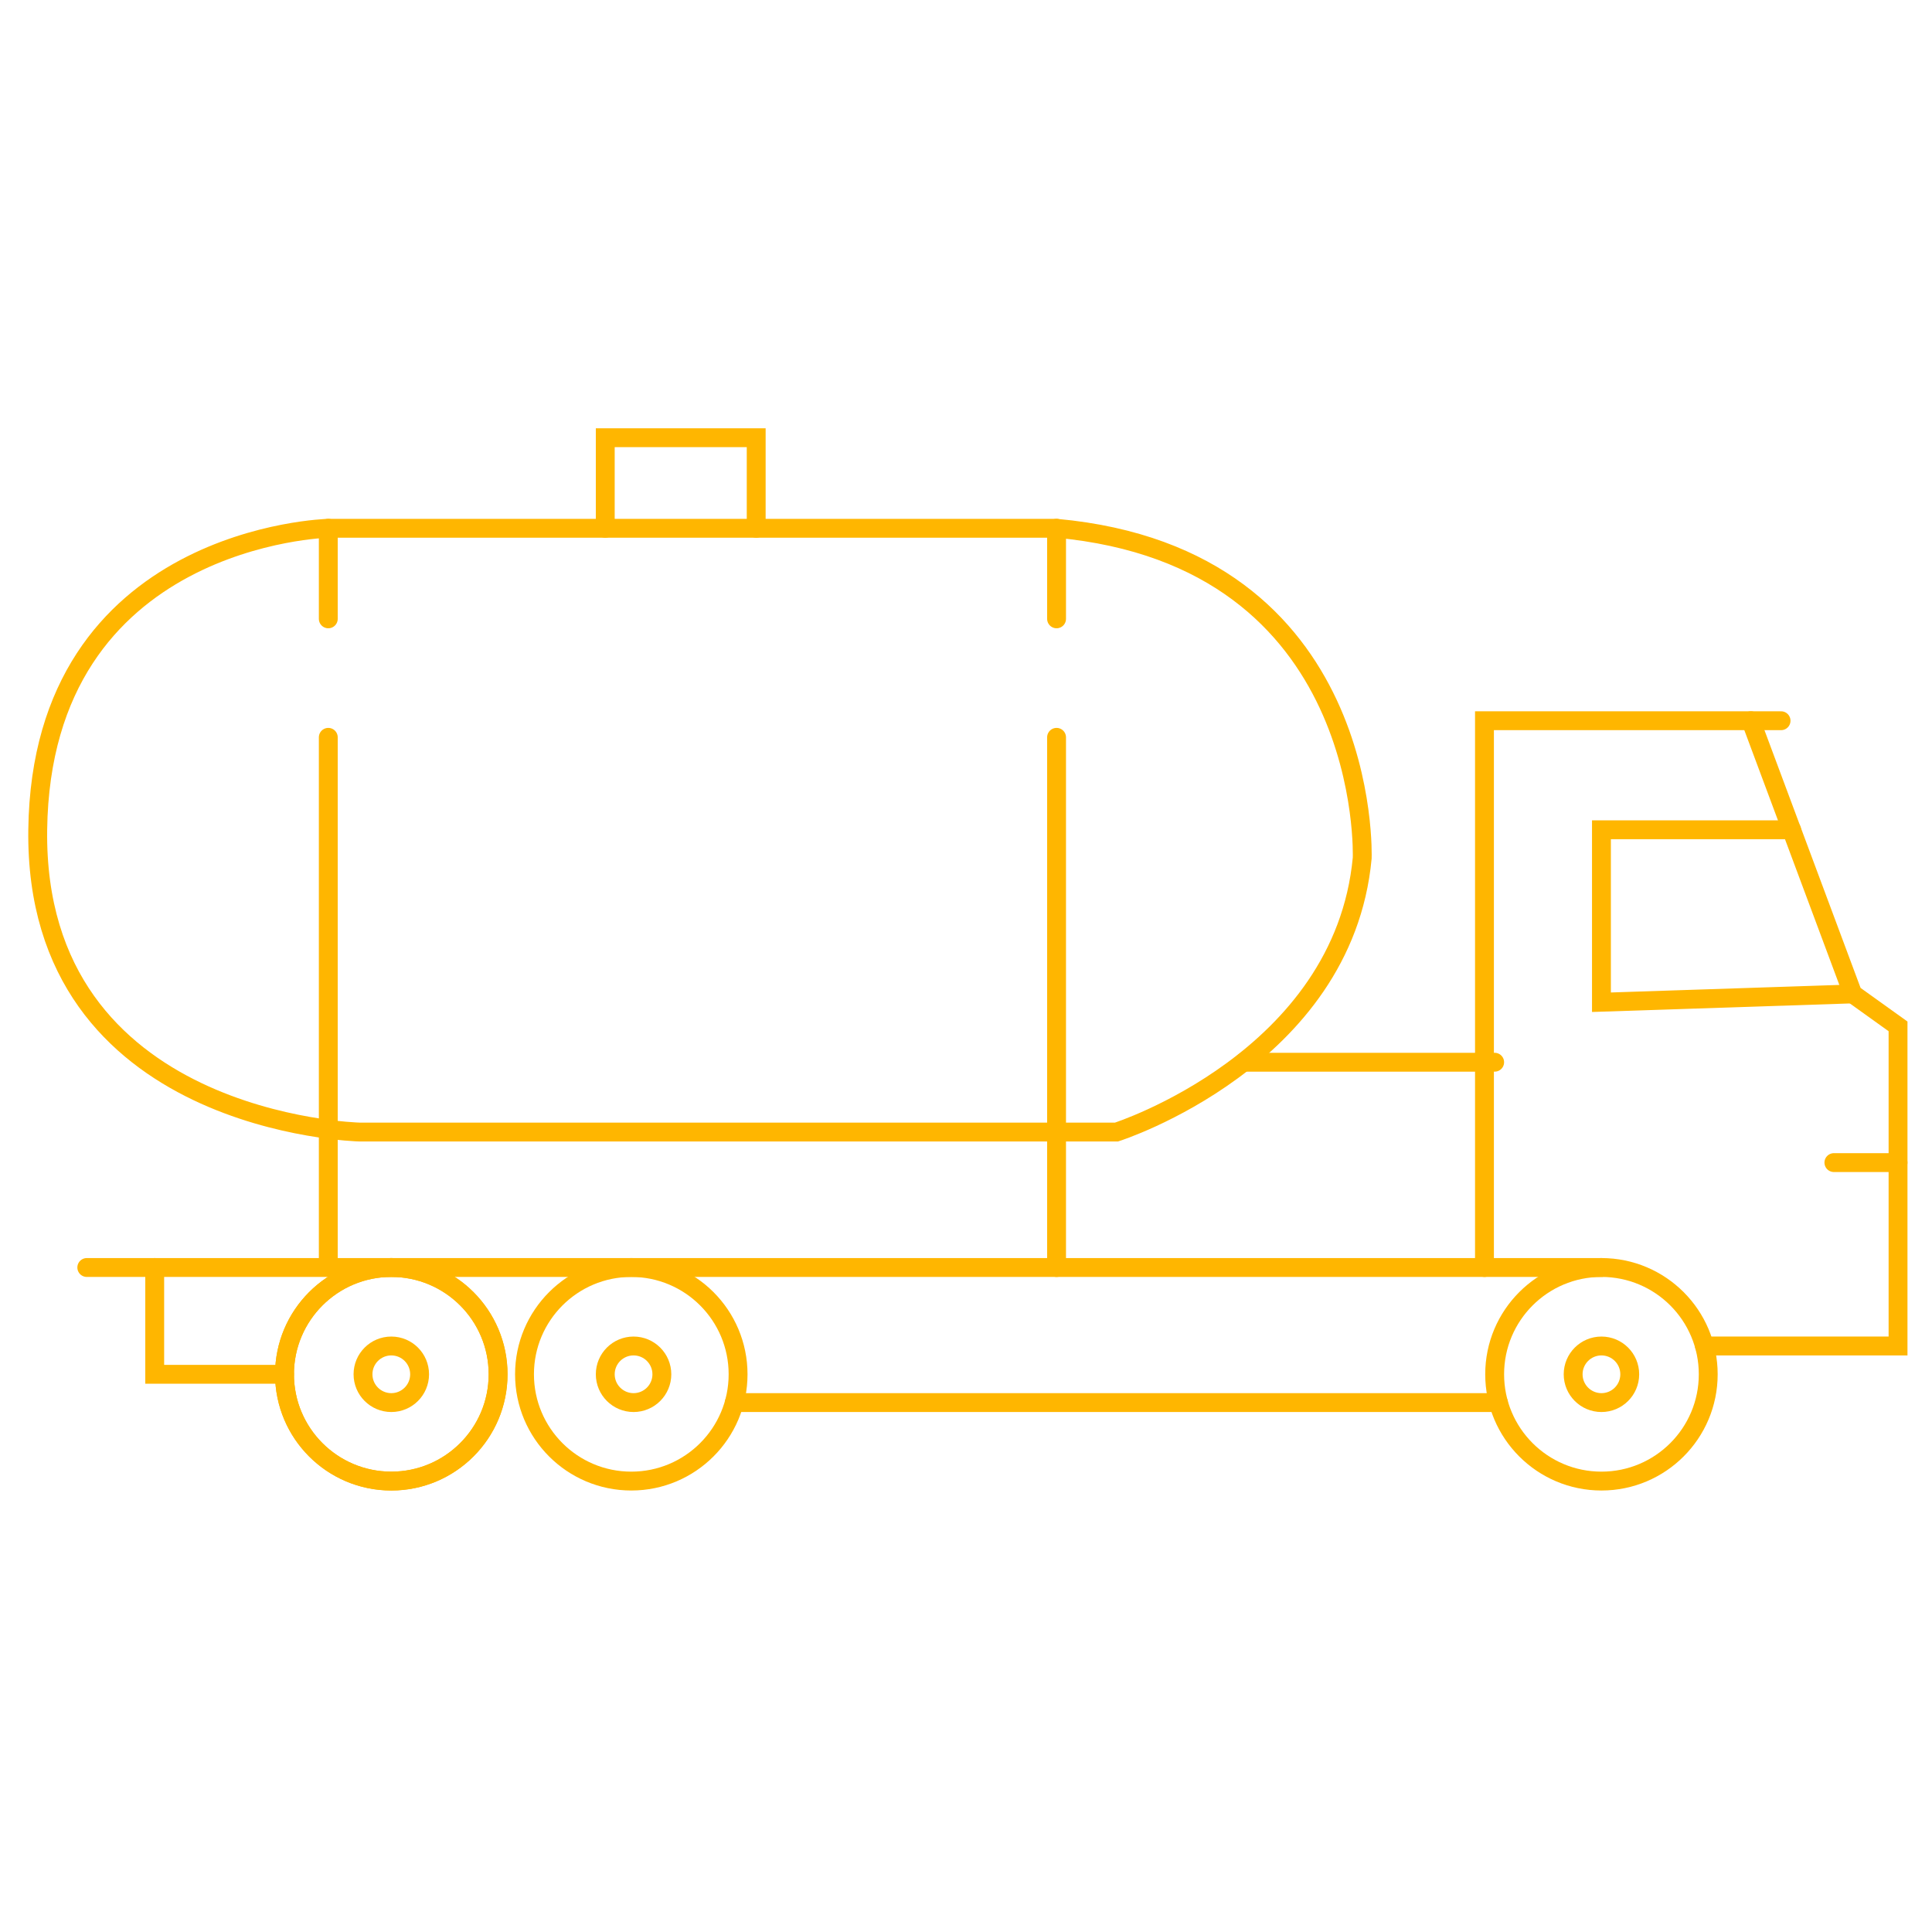 <?xml version="1.0" encoding="utf-8"?>
<!-- Generator: Adobe Illustrator 24.0.1, SVG Export Plug-In . SVG Version: 6.00 Build 0)  -->
<svg version="1.1" id="Layer_2" xmlns="http://www.w3.org/2000/svg" xmlns:xlink="http://www.w3.org/1999/xlink" x="0px" y="0px"
	 viewBox="0 0 512 512" style="enable-background:new 0 0 512 512;" xml:space="preserve">
<g>
	
		<circle style="fill:none;stroke:#FFB600;stroke-width:5;stroke-linecap:round;stroke-miterlimit:10;" cx="103.7" cy="364.2" r="28.3"/>
	
		<circle style="fill:none;stroke:#FFB600;stroke-width:5;stroke-linecap:round;stroke-miterlimit:10;" cx="103.7" cy="364.2" r="28.3"/>
	
		<circle style="fill:none;stroke:#FFB600;stroke-width:5;stroke-linecap:round;stroke-miterlimit:10;" cx="167.3" cy="364.2" r="28.3"/>
	
		<circle style="fill:none;stroke:#FFB600;stroke-width:5;stroke-linecap:round;stroke-miterlimit:10;" cx="424.4" cy="364.2" r="28.3"/>
	
		<circle style="fill:none;stroke:#FFB600;stroke-width:5;stroke-linecap:round;stroke-miterlimit:10;" cx="424.4" cy="364.2" r="7.5"/>
	
		<circle style="fill:none;stroke:#FFB600;stroke-width:5;stroke-linecap:round;stroke-miterlimit:10;" cx="167.9" cy="364.2" r="7.5"/>
	
		<circle style="fill:none;stroke:#FFB600;stroke-width:5;stroke-linecap:round;stroke-miterlimit:10;" cx="103.7" cy="364.2" r="7.5"/>
	
		<line style="fill:none;stroke:#FFB600;stroke-width:5;stroke-linecap:round;stroke-miterlimit:10;" x1="194.6" y1="371.7" x2="397.1" y2="371.7"/>
	
		<line style="fill:none;stroke:#FFB600;stroke-width:5;stroke-linecap:round;stroke-miterlimit:10;" x1="23" y1="335.9" x2="424.4" y2="335.9"/>
	<polyline style="fill:none;stroke:#FFB600;stroke-width:5;stroke-linecap:round;stroke-miterlimit:10;" points="75.4,364.2 
		41,364.2 41,335.9 	"/>
	
		<line style="fill:none;stroke:#FFB600;stroke-width:5;stroke-linecap:round;stroke-miterlimit:10;" x1="87" y1="195.4" x2="87" y2="335.9"/>
	
		<line style="fill:none;stroke:#FFB600;stroke-width:5;stroke-linecap:round;stroke-miterlimit:10;" x1="280" y1="195.4" x2="280" y2="335.9"/>
	<polyline style="fill:none;stroke:#FFB600;stroke-width:5;stroke-linecap:round;stroke-miterlimit:10;" points="393.4,335.9 
		393.4,191 472,191 	"/>
	<polyline style="fill:none;stroke:#FFB600;stroke-width:5;stroke-linecap:round;stroke-miterlimit:10;" points="451.7,356.7 
		503,356.7 503,272 491,263.4 464,191 	"/>
	
		<line style="fill:none;stroke:#FFB600;stroke-width:5;stroke-linecap:round;stroke-miterlimit:10;" x1="486" y1="308.1" x2="503" y2="308.1"/>
	<polyline style="fill:none;stroke:#FFB600;stroke-width:5;stroke-linecap:round;stroke-miterlimit:10;" points="474.8,219.9 
		424.4,219.9 424.4,265.6 491,263.4 	"/>
	<path style="fill:none;stroke:#FFB600;stroke-width:5;stroke-linecap:round;stroke-miterlimit:10;" d="M87,140c0,0-76,1.8-77,79.9
		S95.2,300,95.2,300h200.7c0,0,60.1-19.2,65.1-72.6c0,0,3-79.7-81-87.4H87z"/>
	
		<line style="fill:none;stroke:#FFB600;stroke-width:5;stroke-linecap:round;stroke-miterlimit:10;" x1="87" y1="164" x2="87" y2="140"/>
	
		<line style="fill:none;stroke:#FFB600;stroke-width:5;stroke-linecap:round;stroke-miterlimit:10;" x1="280" y1="164" x2="280" y2="140"/>
	<polyline style="fill:none;stroke:#FFB600;stroke-width:5;stroke-linecap:round;stroke-miterlimit:10;" points="160.4,140 
		160.4,116 200.4,116 200.4,140 	"/>
	
		<line style="fill:none;stroke:#FFB600;stroke-width:5;stroke-linecap:round;stroke-miterlimit:10;" x1="329.6" y1="281.5" x2="396.1" y2="281.5"/>
</g>
</svg>
